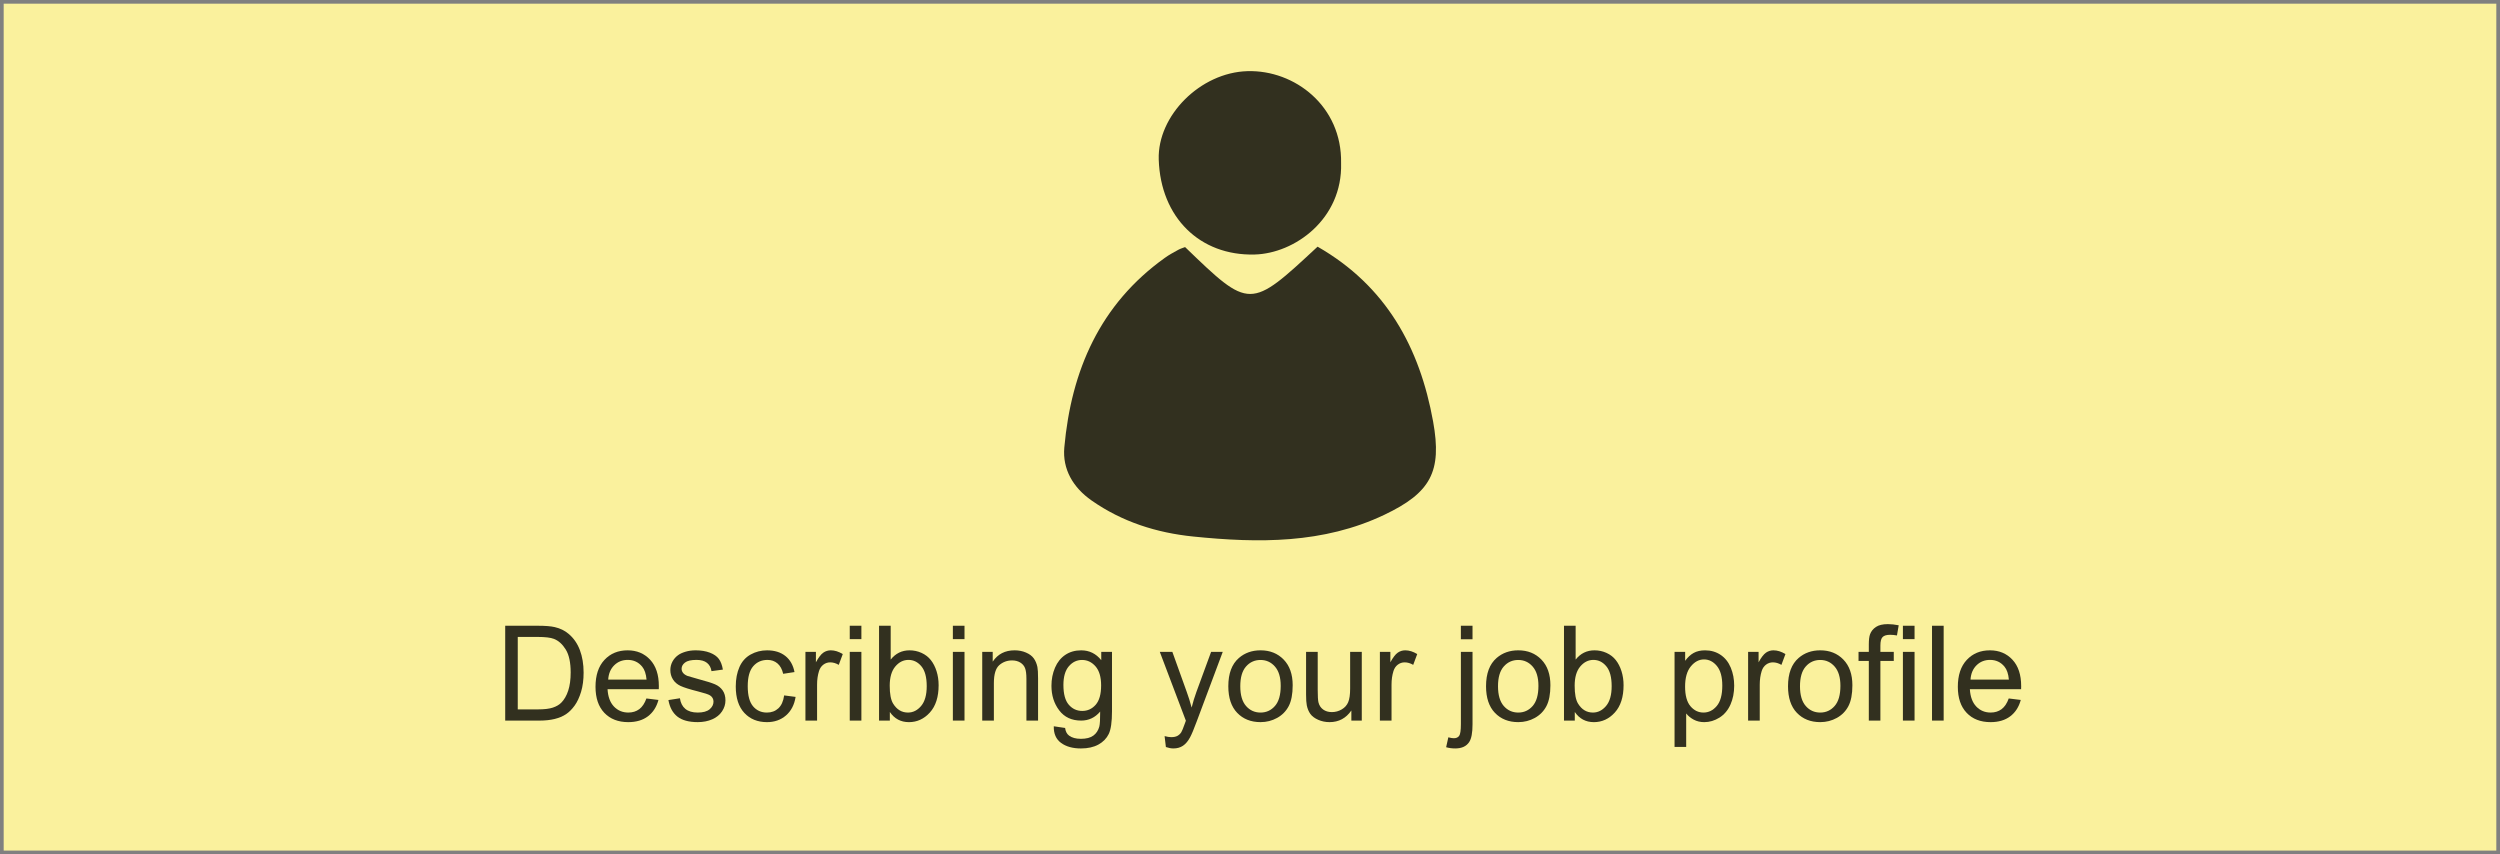 <?xml version="1.0" encoding="utf-8"?>
<!-- Generator: Adobe Illustrator 16.0.0, SVG Export Plug-In . SVG Version: 6.00 Build 0)  -->
<!DOCTYPE svg PUBLIC "-//W3C//DTD SVG 1.1//EN" "http://www.w3.org/Graphics/SVG/1.1/DTD/svg11.dtd">
<svg version="1.1" id="Capa_1" xmlns="http://www.w3.org/2000/svg" xmlns:xlink="http://www.w3.org/1999/xlink" x="0px" y="0px"
	 width="339.658px" height="116.063px" viewBox="0 0 339.658 116.063" enable-background="new 0 0 339.658 116.063"
	 xml:space="preserve">
<rect x="0" y="0" width="339.658" height="116.063" fill="#808080" stroke="none"/>
<rect x="0.5" y="0.5" fill-rule="evenodd" clip-rule="evenodd" fill="#FAF19D" width="338.658" height="115.063"/>
<g opacity="0.8">
	<path d="M68.639,97.9V85.016h4.438c1.002,0,1.767,0.061,2.294,0.184c0.738,0.17,1.368,0.479,1.89,0.924
		c0.68,0.574,1.188,1.308,1.524,2.201s0.506,1.914,0.506,3.063c0,0.979-0.114,1.846-0.343,2.602s-0.521,1.382-0.879,1.877
		s-0.749,0.885-1.173,1.169c-0.426,0.284-0.938,0.499-1.539,0.646s-1.29,0.221-2.069,0.221H68.639z M70.344,96.379h2.751
		c0.85,0,1.517-0.078,1.999-0.236c0.484-0.158,0.869-0.381,1.156-0.668c0.404-0.404,0.719-0.948,0.945-1.631
		c0.225-0.683,0.338-1.51,0.338-2.482c0-1.348-0.222-2.384-0.664-3.107s-0.979-1.209-1.612-1.455
		c-0.457-0.176-1.192-0.264-2.206-0.264h-2.707V96.379z"/>
	<path d="M87.825,94.895l1.635,0.201c-0.258,0.955-0.735,1.697-1.433,2.225s-1.588,0.791-2.672,0.791
		c-1.365,0-2.447-0.421-3.248-1.262c-0.799-0.841-1.199-2.02-1.199-3.537c0-1.57,0.404-2.789,1.213-3.656s1.857-1.301,3.146-1.301
		c1.248,0,2.268,0.424,3.059,1.273s1.187,2.045,1.187,3.586c0,0.094-0.003,0.234-0.009,0.422h-6.961
		c0.059,1.025,0.349,1.811,0.87,2.355s1.172,0.818,1.951,0.818c0.58,0,1.075-0.152,1.485-0.457S87.585,95.563,87.825,94.895z
		 M82.631,92.336h5.212c-0.07-0.785-0.27-1.373-0.598-1.766c-0.504-0.609-1.157-0.914-1.96-0.914c-0.727,0-1.338,0.242-1.832,0.729
		C82.957,90.871,82.684,91.521,82.631,92.336z"/>
	<path d="M90.813,95.113l1.564-0.246c0.088,0.627,0.332,1.107,0.733,1.441s0.963,0.502,1.684,0.502c0.727,0,1.266-0.148,1.617-0.444
		s0.527-0.644,0.527-1.042c0-0.357-0.155-0.639-0.466-0.844c-0.217-0.141-0.756-0.318-1.617-0.535
		c-1.16-0.293-1.964-0.547-2.413-0.761c-0.447-0.214-0.788-0.51-1.02-0.888s-0.347-0.795-0.347-1.252
		c0-0.416,0.095-0.802,0.286-1.156c0.189-0.354,0.449-0.648,0.777-0.883c0.246-0.182,0.581-0.336,1.006-0.462
		s0.881-0.188,1.367-0.188c0.732,0,1.375,0.105,1.93,0.316c0.553,0.211,0.962,0.496,1.226,0.856s0.445,0.843,0.545,1.446
		l-1.547,0.211c-0.07-0.48-0.274-0.855-0.61-1.125c-0.338-0.27-0.813-0.404-1.429-0.404c-0.727,0-1.245,0.119-1.556,0.359
		s-0.466,0.521-0.466,0.844c0,0.205,0.064,0.391,0.193,0.555c0.129,0.17,0.331,0.311,0.606,0.422
		c0.158,0.059,0.624,0.193,1.397,0.404c1.119,0.299,1.899,0.543,2.343,0.733c0.441,0.19,0.789,0.468,1.041,0.831
		s0.378,0.814,0.378,1.354c0,0.527-0.153,1.023-0.462,1.489c-0.307,0.466-0.751,0.826-1.331,1.081s-1.236,0.383-1.969,0.383
		c-1.213,0-2.138-0.252-2.772-0.756C91.395,96.852,90.989,96.104,90.813,95.113z"/>
	<path d="M106.537,94.48l1.556,0.203c-0.17,1.072-0.605,1.911-1.306,2.518s-1.56,0.91-2.579,0.91c-1.277,0-2.305-0.418-3.081-1.253
		s-1.164-2.032-1.164-3.591c0-1.008,0.167-1.889,0.501-2.645s0.842-1.323,1.524-1.701s1.426-0.566,2.229-0.566
		c1.014,0,1.843,0.256,2.487,0.769s1.058,1.241,1.239,2.185l-1.538,0.236c-0.146-0.627-0.406-1.098-0.778-1.414
		s-0.821-0.475-1.349-0.475c-0.797,0-1.444,0.285-1.942,0.856s-0.747,1.476-0.747,2.712c0,1.254,0.24,2.164,0.721,2.732
		s1.107,0.854,1.881,0.854c0.621,0,1.14-0.191,1.556-0.572S106.426,95.271,106.537,94.48z"/>
	<path d="M109.429,97.9v-9.334h1.424v1.414c0.363-0.662,0.698-1.098,1.007-1.309c0.307-0.211,0.646-0.316,1.015-0.316
		c0.533,0,1.075,0.17,1.626,0.51l-0.545,1.467c-0.387-0.229-0.773-0.342-1.16-0.342c-0.346,0-0.656,0.104-0.932,0.312
		s-0.472,0.497-0.589,0.866c-0.176,0.563-0.264,1.178-0.264,1.846V97.9H109.429z"/>
	<path d="M115.449,86.834v-1.818h1.582v1.818H115.449z M115.449,97.9v-9.334h1.582V97.9H115.449z"/>
	<path d="M120.898,97.9h-1.468V85.016h1.582v4.596c0.668-0.838,1.521-1.256,2.558-1.256c0.574,0,1.117,0.115,1.631,0.347
		c0.512,0.231,0.934,0.557,1.266,0.976c0.33,0.419,0.59,0.924,0.777,1.516s0.281,1.225,0.281,1.898c0,1.6-0.396,2.836-1.187,3.709
		s-1.74,1.311-2.848,1.311c-1.102,0-1.966-0.461-2.593-1.381V97.9z M120.881,93.162c0,1.119,0.152,1.928,0.457,2.426
		c0.498,0.814,1.172,1.223,2.021,1.223c0.691,0,1.289-0.301,1.793-0.901s0.756-1.495,0.756-2.685c0-1.219-0.242-2.119-0.725-2.699
		c-0.484-0.58-1.068-0.869-1.754-0.869c-0.691,0-1.289,0.3-1.793,0.9S120.881,92.025,120.881,93.162z"/>
	<path d="M129.459,86.834v-1.818h1.582v1.818H129.459z M129.459,97.9v-9.334h1.582V97.9H129.459z"/>
	<path d="M133.449,97.9v-9.334h1.424v1.326c0.686-1.025,1.676-1.537,2.971-1.537c0.563,0,1.079,0.101,1.551,0.303
		s0.825,0.467,1.06,0.795s0.398,0.719,0.492,1.17c0.059,0.293,0.088,0.805,0.088,1.537v5.74h-1.582v-5.678
		c0-0.645-0.062-1.127-0.185-1.446s-0.342-0.574-0.654-0.765c-0.314-0.19-0.682-0.285-1.104-0.285c-0.674,0-1.256,0.213-1.744,0.641
		c-0.49,0.428-0.734,1.24-0.734,2.436V97.9H133.449z"/>
	<path d="M143.17,98.674l1.538,0.229c0.064,0.475,0.243,0.82,0.536,1.037c0.393,0.293,0.929,0.439,1.608,0.439
		c0.732,0,1.298-0.146,1.696-0.439s0.668-0.703,0.809-1.23c0.082-0.322,0.12-1,0.114-2.031c-0.691,0.814-1.553,1.223-2.584,1.223
		c-1.283,0-2.276-0.463-2.979-1.389s-1.055-2.037-1.055-3.332c0-0.891,0.161-1.712,0.483-2.465s0.789-1.334,1.401-1.744
		s1.332-0.615,2.158-0.615c1.102,0,2.01,0.445,2.725,1.336v-1.125h1.459v8.068c0,1.453-0.148,2.482-0.443,3.089
		c-0.297,0.606-0.766,1.085-1.406,1.437c-0.643,0.352-1.432,0.527-2.369,0.527c-1.113,0-2.013-0.25-2.698-0.751
		S143.146,99.682,143.17,98.674z M144.479,93.066c0,1.225,0.243,2.117,0.729,2.68s1.096,0.844,1.828,0.844
		c0.727,0,1.336-0.279,1.828-0.839s0.738-1.437,0.738-2.632c0-1.143-0.254-2.004-0.76-2.584c-0.508-0.58-1.118-0.871-1.833-0.871
		c-0.703,0-1.301,0.286-1.793,0.857S144.479,91.941,144.479,93.066z"/>
	<path d="M158.401,101.494l-0.176-1.484c0.346,0.094,0.647,0.141,0.905,0.141c0.352,0,0.633-0.059,0.844-0.176
		s0.384-0.281,0.519-0.492c0.1-0.158,0.261-0.551,0.483-1.178c0.029-0.088,0.076-0.217,0.141-0.387l-3.542-9.352h1.705l1.942,5.404
		c0.252,0.686,0.478,1.406,0.677,2.162c0.182-0.727,0.398-1.436,0.65-2.127l1.995-5.439h1.582l-3.551,9.492
		c-0.381,1.025-0.677,1.73-0.888,2.117c-0.281,0.521-0.604,0.904-0.967,1.147s-0.797,0.364-1.301,0.364
		C159.116,101.688,158.776,101.623,158.401,101.494z"/>
	<path d="M166.883,93.232c0-1.729,0.48-3.008,1.441-3.84c0.803-0.691,1.781-1.037,2.936-1.037c1.283,0,2.332,0.42,3.146,1.261
		s1.222,2.003,1.222,3.485c0,1.201-0.181,2.146-0.54,2.834c-0.361,0.688-0.886,1.223-1.574,1.604s-1.439,0.572-2.254,0.572
		c-1.307,0-2.363-0.42-3.168-1.258C167.285,96.016,166.883,94.809,166.883,93.232z M168.509,93.232c0,1.195,0.261,2.091,0.782,2.686
		s1.178,0.893,1.969,0.893c0.785,0,1.438-0.299,1.96-0.896s0.782-1.51,0.782-2.734c0-1.154-0.263-2.028-0.787-2.623
		s-1.176-0.893-1.955-0.893c-0.791,0-1.447,0.297-1.969,0.889S168.509,92.037,168.509,93.232z"/>
	<path d="M183.6,97.9v-1.371c-0.727,1.055-1.714,1.582-2.962,1.582c-0.551,0-1.065-0.105-1.542-0.316
		c-0.479-0.211-0.833-0.477-1.064-0.796s-0.394-0.71-0.487-1.173c-0.064-0.311-0.097-0.803-0.097-1.477v-5.783h1.582v5.176
		c0,0.826,0.032,1.383,0.097,1.67c0.1,0.416,0.311,0.743,0.633,0.98s0.721,0.355,1.195,0.355s0.92-0.121,1.336-0.364
		s0.71-0.574,0.884-0.993c0.172-0.419,0.259-1.027,0.259-1.824v-5h1.582V97.9H183.6z"/>
	<path d="M187.476,97.9v-9.334h1.424v1.414c0.363-0.662,0.698-1.098,1.007-1.309c0.307-0.211,0.646-0.316,1.015-0.316
		c0.533,0,1.075,0.17,1.626,0.51l-0.545,1.467c-0.387-0.229-0.773-0.342-1.16-0.342c-0.346,0-0.656,0.104-0.932,0.312
		s-0.472,0.497-0.589,0.866c-0.176,0.563-0.264,1.178-0.264,1.846V97.9H187.476z"/>
	<path d="M196.476,101.521l0.299-1.346c0.316,0.082,0.565,0.123,0.747,0.123c0.322,0,0.563-0.106,0.721-0.32
		s0.237-0.748,0.237-1.604v-9.809h1.582v9.844c0,1.148-0.149,1.947-0.448,2.398c-0.381,0.586-1.014,0.879-1.898,0.879
		C197.287,101.688,196.874,101.633,196.476,101.521z M198.479,86.852v-1.836h1.582v1.836H198.479z"/>
	<path d="M201.898,93.232c0-1.729,0.48-3.008,1.441-3.84c0.803-0.691,1.781-1.037,2.936-1.037c1.283,0,2.332,0.42,3.146,1.261
		s1.222,2.003,1.222,3.485c0,1.201-0.181,2.146-0.54,2.834c-0.361,0.688-0.886,1.223-1.574,1.604s-1.439,0.572-2.254,0.572
		c-1.307,0-2.363-0.42-3.168-1.258C202.301,96.016,201.898,94.809,201.898,93.232z M203.524,93.232c0,1.195,0.261,2.091,0.782,2.686
		s1.178,0.893,1.969,0.893c0.785,0,1.438-0.299,1.96-0.896s0.782-1.51,0.782-2.734c0-1.154-0.263-2.028-0.787-2.623
		s-1.176-0.893-1.955-0.893c-0.791,0-1.447,0.297-1.969,0.889S203.524,92.037,203.524,93.232z"/>
	<path d="M213.957,97.9h-1.468V85.016h1.582v4.596c0.668-0.838,1.521-1.256,2.558-1.256c0.574,0,1.117,0.115,1.631,0.347
		c0.512,0.231,0.934,0.557,1.266,0.976c0.33,0.419,0.59,0.924,0.777,1.516s0.281,1.225,0.281,1.898c0,1.6-0.396,2.836-1.187,3.709
		s-1.74,1.311-2.848,1.311c-1.102,0-1.966-0.461-2.593-1.381V97.9z M213.939,93.162c0,1.119,0.152,1.928,0.457,2.426
		c0.498,0.814,1.172,1.223,2.021,1.223c0.691,0,1.289-0.301,1.793-0.901s0.756-1.495,0.756-2.685c0-1.219-0.242-2.119-0.725-2.699
		c-0.484-0.58-1.068-0.869-1.754-0.869c-0.691,0-1.289,0.3-1.793,0.9S213.939,92.025,213.939,93.162z"/>
	<path d="M227.51,101.477v-12.91h1.441v1.213c0.34-0.475,0.724-0.831,1.151-1.068s0.946-0.355,1.556-0.355
		c0.797,0,1.5,0.205,2.109,0.615s1.069,0.988,1.38,1.735s0.466,1.565,0.466,2.456c0,0.955-0.172,1.815-0.514,2.58
		c-0.344,0.765-0.842,1.351-1.494,1.758c-0.654,0.407-1.341,0.611-2.062,0.611c-0.527,0-1.001-0.111-1.419-0.334
		c-0.42-0.223-0.764-0.504-1.033-0.844v4.543H227.51z M228.942,93.285c0,1.201,0.243,2.09,0.729,2.664s1.075,0.861,1.767,0.861
		c0.703,0,1.306-0.298,1.806-0.893c0.502-0.595,0.752-1.516,0.752-2.764c0-1.189-0.245-2.08-0.734-2.672s-1.073-0.889-1.753-0.889
		c-0.674,0-1.271,0.315-1.788,0.945C229.201,91.169,228.942,92.084,228.942,93.285z"/>
	<path d="M237.503,97.9v-9.334h1.424v1.414c0.363-0.662,0.698-1.098,1.007-1.309c0.307-0.211,0.646-0.316,1.015-0.316
		c0.533,0,1.075,0.17,1.626,0.51l-0.545,1.467c-0.387-0.229-0.773-0.342-1.16-0.342c-0.346,0-0.656,0.104-0.932,0.312
		s-0.472,0.497-0.589,0.866c-0.176,0.563-0.264,1.178-0.264,1.846V97.9H237.503z"/>
	<path d="M242.926,93.232c0-1.729,0.48-3.008,1.441-3.84c0.803-0.691,1.781-1.037,2.936-1.037c1.283,0,2.332,0.42,3.146,1.261
		s1.222,2.003,1.222,3.485c0,1.201-0.181,2.146-0.54,2.834c-0.361,0.688-0.886,1.223-1.574,1.604s-1.439,0.572-2.254,0.572
		c-1.307,0-2.363-0.42-3.168-1.258C243.328,96.016,242.926,94.809,242.926,93.232z M244.552,93.232c0,1.195,0.261,2.091,0.782,2.686
		s1.178,0.893,1.969,0.893c0.785,0,1.438-0.299,1.96-0.896s0.782-1.51,0.782-2.734c0-1.154-0.263-2.028-0.787-2.623
		s-1.176-0.893-1.955-0.893c-0.791,0-1.447,0.297-1.969,0.889S244.552,92.037,244.552,93.232z"/>
	<path d="M253.903,97.9v-8.104h-1.397v-1.23h1.397v-0.994c0-0.627,0.056-1.092,0.167-1.396c0.152-0.41,0.42-0.743,0.805-0.998
		c0.383-0.255,0.921-0.383,1.612-0.383c0.445,0,0.938,0.053,1.477,0.158l-0.237,1.381c-0.328-0.059-0.639-0.088-0.932-0.088
		c-0.48,0-0.82,0.102-1.02,0.307s-0.299,0.59-0.299,1.152v0.861h1.819v1.23h-1.819V97.9H253.903z"/>
	<path d="M258.535,86.834v-1.818h1.582v1.818H258.535z M258.535,97.9v-9.334h1.582V97.9H258.535z"/>
	<path d="M262.49,97.9V85.016h1.582V97.9H262.49z"/>
	<path d="M272.914,94.895l1.635,0.201c-0.258,0.955-0.735,1.697-1.433,2.225s-1.588,0.791-2.672,0.791
		c-1.365,0-2.448-0.421-3.247-1.262c-0.801-0.841-1.2-2.02-1.2-3.537c0-1.57,0.404-2.789,1.213-3.656s1.857-1.301,3.146-1.301
		c1.248,0,2.268,0.424,3.059,1.273s1.187,2.045,1.187,3.586c0,0.094-0.003,0.234-0.009,0.422h-6.961
		c0.059,1.025,0.349,1.811,0.87,2.355s1.172,0.818,1.951,0.818c0.58,0,1.075-0.152,1.485-0.457S272.674,95.563,272.914,94.895z
		 M267.72,92.336h5.212c-0.07-0.785-0.27-1.373-0.598-1.766c-0.504-0.609-1.157-0.914-1.96-0.914c-0.727,0-1.338,0.242-1.833,0.729
		S267.772,91.521,267.72,92.336z"/>
</g>
<g opacity="0.8">
	<path fill-rule="evenodd" clip-rule="evenodd" d="M179.01,33.513c9.327,5.346,13.884,13.708,15.699,23.769
		c1.228,6.808-0.333,9.663-6.635,12.663c-8.287,3.944-17.098,3.854-25.949,2.951c-4.975-0.507-9.65-1.982-13.816-4.896
		c-2.539-1.775-3.972-4.267-3.708-7.207c0.944-10.452,4.835-19.455,13.669-25.766c0.569-0.411,1.196-0.748,1.815-1.086
		c0.298-0.165,0.635-0.26,0.925-0.372C169.817,42.07,169.817,42.07,179.01,33.513z"/>
	<path fill-rule="evenodd" clip-rule="evenodd" d="M182.205,22.167c0.213,7.578-6.291,12.271-11.753,12.413
		c-7.423,0.189-12.768-5.025-13.022-12.899c-0.193-5.969,5.655-11.834,12.055-12.014C175.914,9.484,182.349,14.438,182.205,22.167z"
		/>
</g>
</svg>
